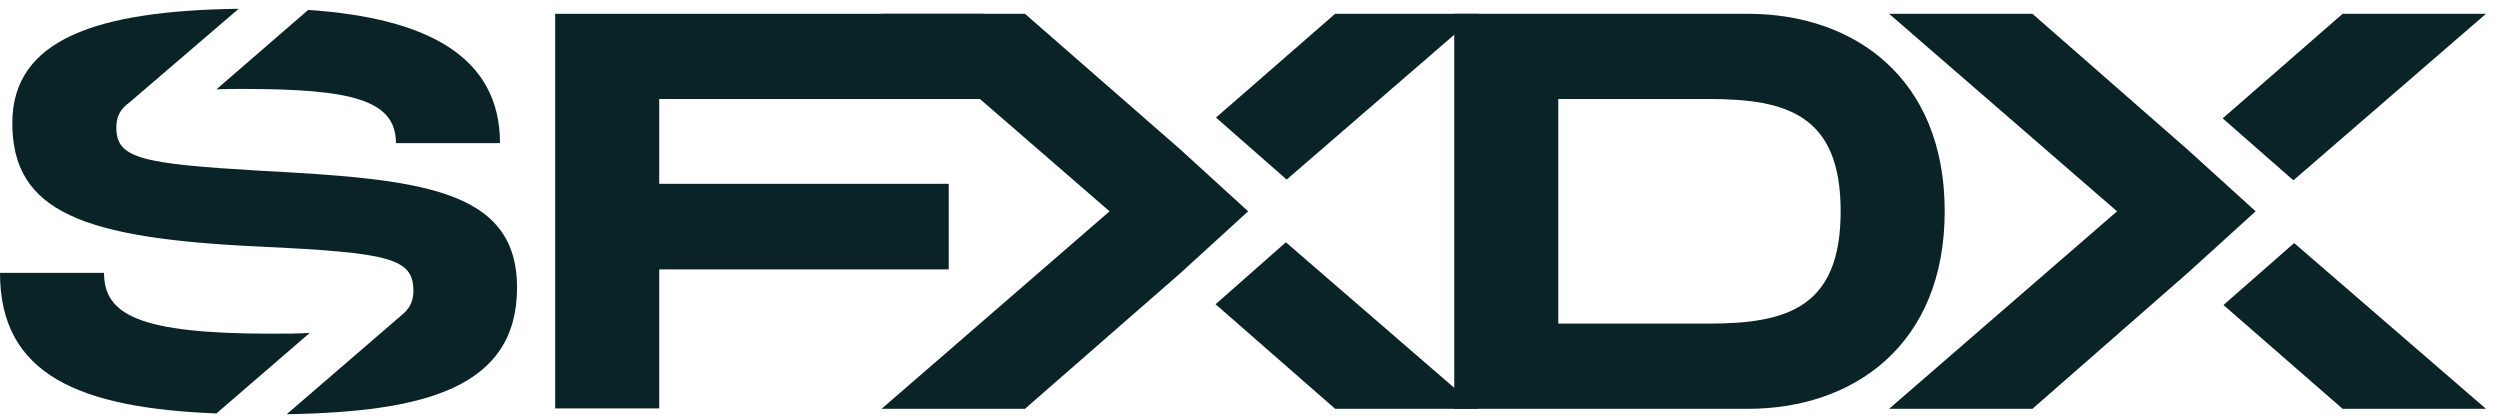 <svg width="149" height="25" viewBox="0 0 149 25" fill="none" xmlns="http://www.w3.org/2000/svg">
<g clip-path="url(#clip0_5213_7409)">
<path d="M18.461 19.841L12.899 24.642C4.757 24.319 0 22.357 0 16.264H6.201C6.201 18.756 8.284 19.887 16.142 19.887C16.994 19.887 17.775 19.887 18.461 19.841Z" fill="#092326"/>
<path d="M29.799 8.532H23.598C23.598 5.947 20.947 5.301 14.485 5.301C13.917 5.301 13.373 5.301 12.9 5.324L18.367 0.592C25.562 1.077 29.799 3.431 29.799 8.532Z" fill="#092326"/>
<path d="M24.047 18.687C24.449 18.341 24.639 17.879 24.639 17.348C24.639 15.386 23.266 15.063 15.432 14.694C4.923 14.209 0.734 12.617 0.734 7.332C0.734 2.346 5.751 0.638 14.225 0.523L7.739 6.085C7.148 6.524 6.935 6.939 6.935 7.608C6.935 9.432 8.378 9.755 15.408 10.17C24.923 10.678 30.816 11.186 30.816 17.141C30.816 23.118 25.301 24.549 17.088 24.688" fill="#092326"/>
<path d="M39.29 5.9V10.955H56.544V16.056H39.29V24.342H33.089V0.823H58.603V5.9H39.29Z" fill="#092326"/>
<path d="M70.342 16.287L61.088 24.365H52.543L66.129 12.594L52.543 0.823H61.088L70.342 8.902L74.389 12.594" fill="#092326"/>
<path d="M76.685 10.701L88.117 0.823H79.573L72.472 7.008" fill="#092326"/>
<path d="M72.448 18.133L79.573 24.364H88.117L76.638 14.44" fill="#092326"/>
<path d="M130.365 16.287L121.134 24.365H112.59L126.176 12.594L112.59 0.823H121.134L130.365 8.902L134.436 12.594" fill="#092326"/>
<path d="M136.685 10.747L148.164 0.823H139.62L132.472 7.054" fill="#092326"/>
<path d="M132.519 18.179L139.619 24.365H148.164L136.732 14.486" fill="#092326"/>
<path d="M115.904 12.594C115.904 20.603 110.413 24.365 104.188 24.365H86.673V0.823H104.188C110.436 0.823 115.904 4.585 115.904 12.594ZM109.703 12.594C109.703 6.87 106.531 5.9 101.845 5.9H92.874V19.287H101.845C106.531 19.287 109.703 18.318 109.703 12.594Z" fill="#092326"/>
</g>
<defs>
<clipPath id="clip0_5213_7409">
<rect width="148.164" height="24.188" fill="white" transform="translate(0 0.5)"/>
</clipPath>
</defs>
</svg>
